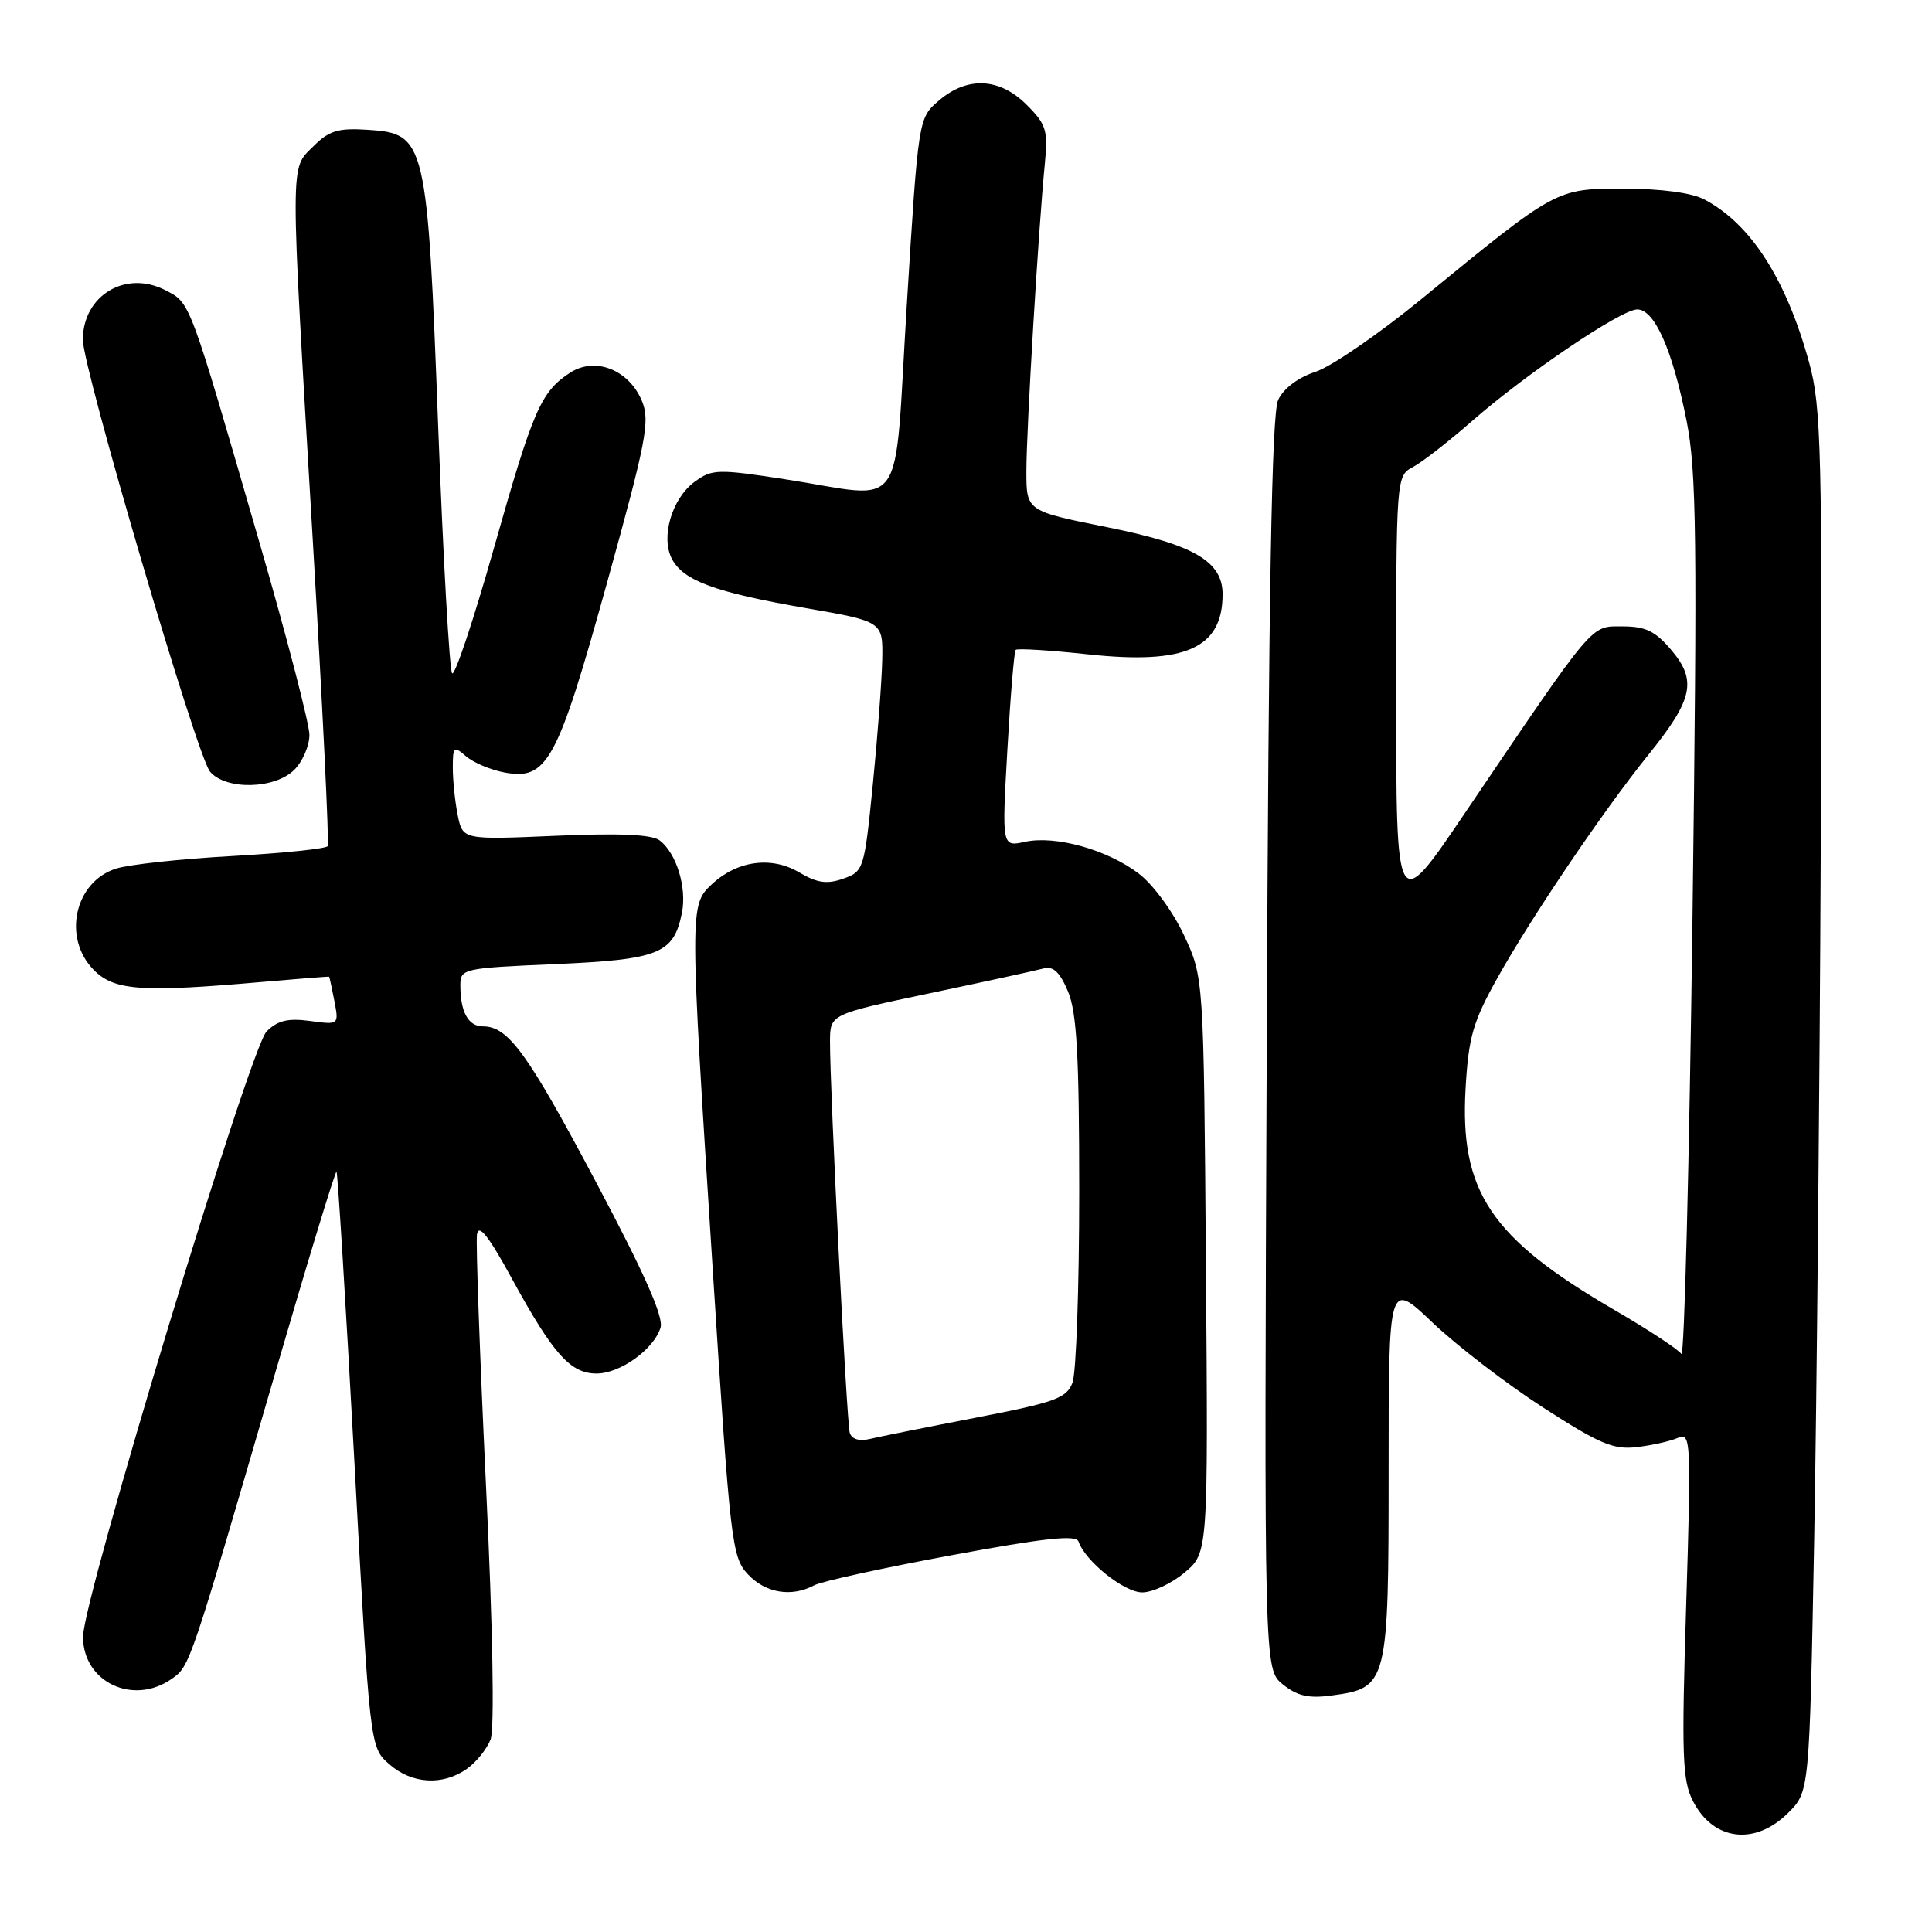 <?xml version="1.0" encoding="UTF-8" standalone="no"?>
<!DOCTYPE svg PUBLIC "-//W3C//DTD SVG 1.1//EN" "http://www.w3.org/Graphics/SVG/1.1/DTD/svg11.dtd" >
<svg xmlns="http://www.w3.org/2000/svg" xmlns:xlink="http://www.w3.org/1999/xlink" version="1.1" viewBox="0 0 256 256">
 <g >
 <path fill="currentColor"
d=" M 236.96 240.20 C 239.76 237.39 239.76 237.39 240.39 203.95 C 240.73 185.55 241.12 144.40 241.26 112.50 C 241.48 59.44 241.35 53.95 239.71 48.00 C 236.67 36.95 231.96 29.63 225.80 26.41 C 224.14 25.54 220.06 25.00 215.20 25.00 C 206.14 25.00 206.34 24.89 188.31 39.66 C 182.71 44.25 176.41 48.57 174.33 49.26 C 172.00 50.02 170.07 51.47 169.36 53.00 C 168.51 54.82 168.10 78.00 167.85 138.34 C 167.50 221.18 167.50 221.18 169.98 223.19 C 171.89 224.73 173.40 225.08 176.47 224.66 C 183.88 223.67 184.00 223.17 184.00 194.74 C 184.00 169.70 184.00 169.70 189.84 175.27 C 193.06 178.33 199.64 183.39 204.48 186.51 C 211.94 191.33 213.81 192.12 216.88 191.75 C 218.87 191.52 221.32 190.97 222.32 190.53 C 224.06 189.77 224.10 190.73 223.43 212.64 C 222.80 232.73 222.92 235.94 224.34 238.68 C 227.05 243.93 232.56 244.59 236.96 240.20 Z  M 61.84 234.40 C 63.10 233.52 64.52 231.75 65.01 230.47 C 65.54 229.08 65.30 215.66 64.40 196.90 C 63.58 179.72 63.04 164.72 63.20 163.58 C 63.42 162.09 64.74 163.76 67.87 169.50 C 73.30 179.43 75.59 182.00 79.04 182.00 C 82.17 182.00 86.60 178.83 87.52 175.94 C 87.97 174.53 85.43 168.81 79.02 156.72 C 69.89 139.51 67.35 136.00 64.00 136.00 C 62.05 136.00 61.00 134.10 61.00 130.56 C 61.00 128.35 61.32 128.28 73.56 127.75 C 87.34 127.15 89.28 126.37 90.36 120.95 C 91.03 117.60 89.63 113.05 87.41 111.36 C 86.38 110.57 82.05 110.38 73.61 110.75 C 61.31 111.28 61.31 111.28 60.65 108.01 C 60.29 106.22 60.00 103.39 60.00 101.72 C 60.00 98.92 60.13 98.81 61.75 100.21 C 62.71 101.04 64.99 102.01 66.81 102.35 C 72.51 103.43 73.84 100.98 80.41 77.31 C 85.65 58.40 86.16 55.79 85.06 53.14 C 83.34 48.98 78.84 47.22 75.52 49.40 C 71.66 51.93 70.64 54.27 65.42 72.72 C 62.74 82.19 60.26 89.62 59.91 89.22 C 59.56 88.82 58.73 74.10 58.06 56.50 C 56.63 18.57 56.42 17.69 48.76 17.20 C 44.80 16.94 43.61 17.30 41.51 19.40 C 38.41 22.50 38.41 20.31 41.44 71.50 C 42.74 93.50 43.63 111.78 43.42 112.12 C 43.21 112.46 37.52 113.05 30.77 113.43 C 24.02 113.80 17.10 114.55 15.40 115.09 C 9.87 116.82 8.23 124.32 12.45 128.55 C 15.19 131.28 18.76 131.52 35.00 130.09 C 39.67 129.68 43.55 129.38 43.61 129.42 C 43.66 129.46 43.98 130.92 44.31 132.65 C 44.91 135.80 44.91 135.80 41.07 135.28 C 38.15 134.89 36.78 135.22 35.32 136.68 C 33.12 138.88 11.00 211.84 11.00 216.88 C 11.00 222.89 17.64 226.04 22.75 222.46 C 25.17 220.77 25.11 220.93 36.52 181.74 C 40.80 167.02 44.44 155.10 44.59 155.26 C 44.75 155.42 45.81 172.63 46.95 193.52 C 49.01 231.50 49.01 231.50 51.56 233.75 C 54.55 236.39 58.63 236.65 61.84 234.40 Z  M 107.89 210.06 C 108.85 209.54 117.04 207.75 126.07 206.08 C 138.41 203.79 142.60 203.34 142.91 204.26 C 143.80 206.87 148.96 211.00 151.35 211.00 C 152.72 211.00 155.25 209.82 156.97 208.37 C 160.09 205.75 160.09 205.75 159.79 167.62 C 159.50 129.50 159.50 129.50 156.87 123.89 C 155.40 120.76 152.76 117.16 150.87 115.74 C 146.69 112.57 139.82 110.66 135.79 111.55 C 132.75 112.21 132.75 112.21 133.48 99.36 C 133.88 92.29 134.38 86.32 134.58 86.11 C 134.79 85.89 139.13 86.16 144.23 86.71 C 157.10 88.09 162.00 85.89 162.00 78.74 C 162.00 74.37 158.19 72.16 146.68 69.85 C 136.00 67.71 136.00 67.71 136.00 62.44 C 136.00 56.94 137.61 30.08 138.45 21.64 C 138.88 17.29 138.63 16.47 136.04 13.89 C 132.45 10.29 128.17 10.09 124.40 13.33 C 121.69 15.66 121.69 15.66 120.16 40.33 C 118.39 68.85 120.36 66.02 104.00 63.50 C 95.09 62.13 94.35 62.15 92.04 63.84 C 89.01 66.07 87.51 71.22 89.05 74.09 C 90.58 76.95 94.77 78.49 106.75 80.57 C 117.00 82.35 117.00 82.35 116.90 87.42 C 116.84 90.22 116.28 97.67 115.65 103.98 C 114.53 115.21 114.44 115.48 111.73 116.43 C 109.57 117.19 108.27 117.00 105.89 115.59 C 102.19 113.41 97.66 114.04 94.30 117.19 C 91.37 119.94 91.37 120.28 94.45 168.36 C 96.76 204.51 96.97 206.34 99.11 208.61 C 101.44 211.10 104.89 211.67 107.89 210.06 Z  M 39.00 102.00 C 40.10 100.90 41.00 98.82 41.00 97.38 C 41.00 95.93 38.05 84.57 34.45 72.13 C 25.00 39.50 25.26 40.18 21.92 38.46 C 16.68 35.75 11.04 39.10 10.97 44.97 C 10.93 48.67 26.09 100.19 27.83 102.25 C 29.92 104.72 36.42 104.58 39.00 102.00 Z  M 222.79 179.41 C 222.40 178.81 218.41 176.19 213.94 173.59 C 197.53 164.05 193.40 157.90 194.20 144.17 C 194.59 137.42 195.18 135.38 198.40 129.61 C 202.98 121.42 212.45 107.42 218.43 100.00 C 224.33 92.69 224.88 90.19 221.48 86.16 C 219.35 83.63 218.06 83.00 215.00 83.00 C 210.69 83.00 211.49 82.06 194.03 107.85 C 185.00 121.21 185.00 121.21 185.00 92.14 C 185.00 63.07 185.00 63.07 187.25 61.87 C 188.49 61.21 191.97 58.49 195.00 55.84 C 202.15 49.56 214.81 41.00 216.95 41.00 C 219.24 41.00 221.61 46.36 223.47 55.70 C 224.81 62.48 224.91 71.14 224.26 122.00 C 223.84 154.18 223.18 180.01 222.79 179.41 Z  M 112.60 189.86 C 112.18 188.47 109.96 144.40 109.98 137.95 C 110.00 134.39 110.00 134.39 123.25 131.60 C 130.54 130.07 137.30 128.59 138.27 128.33 C 139.56 127.98 140.44 128.81 141.52 131.39 C 142.68 134.17 143.00 139.89 143.00 157.90 C 143.00 170.53 142.60 181.92 142.11 183.21 C 141.33 185.27 139.83 185.81 129.36 187.84 C 122.84 189.10 116.49 190.37 115.26 190.67 C 113.86 191.01 112.86 190.70 112.60 189.86 Z "/>
</g>
</svg>